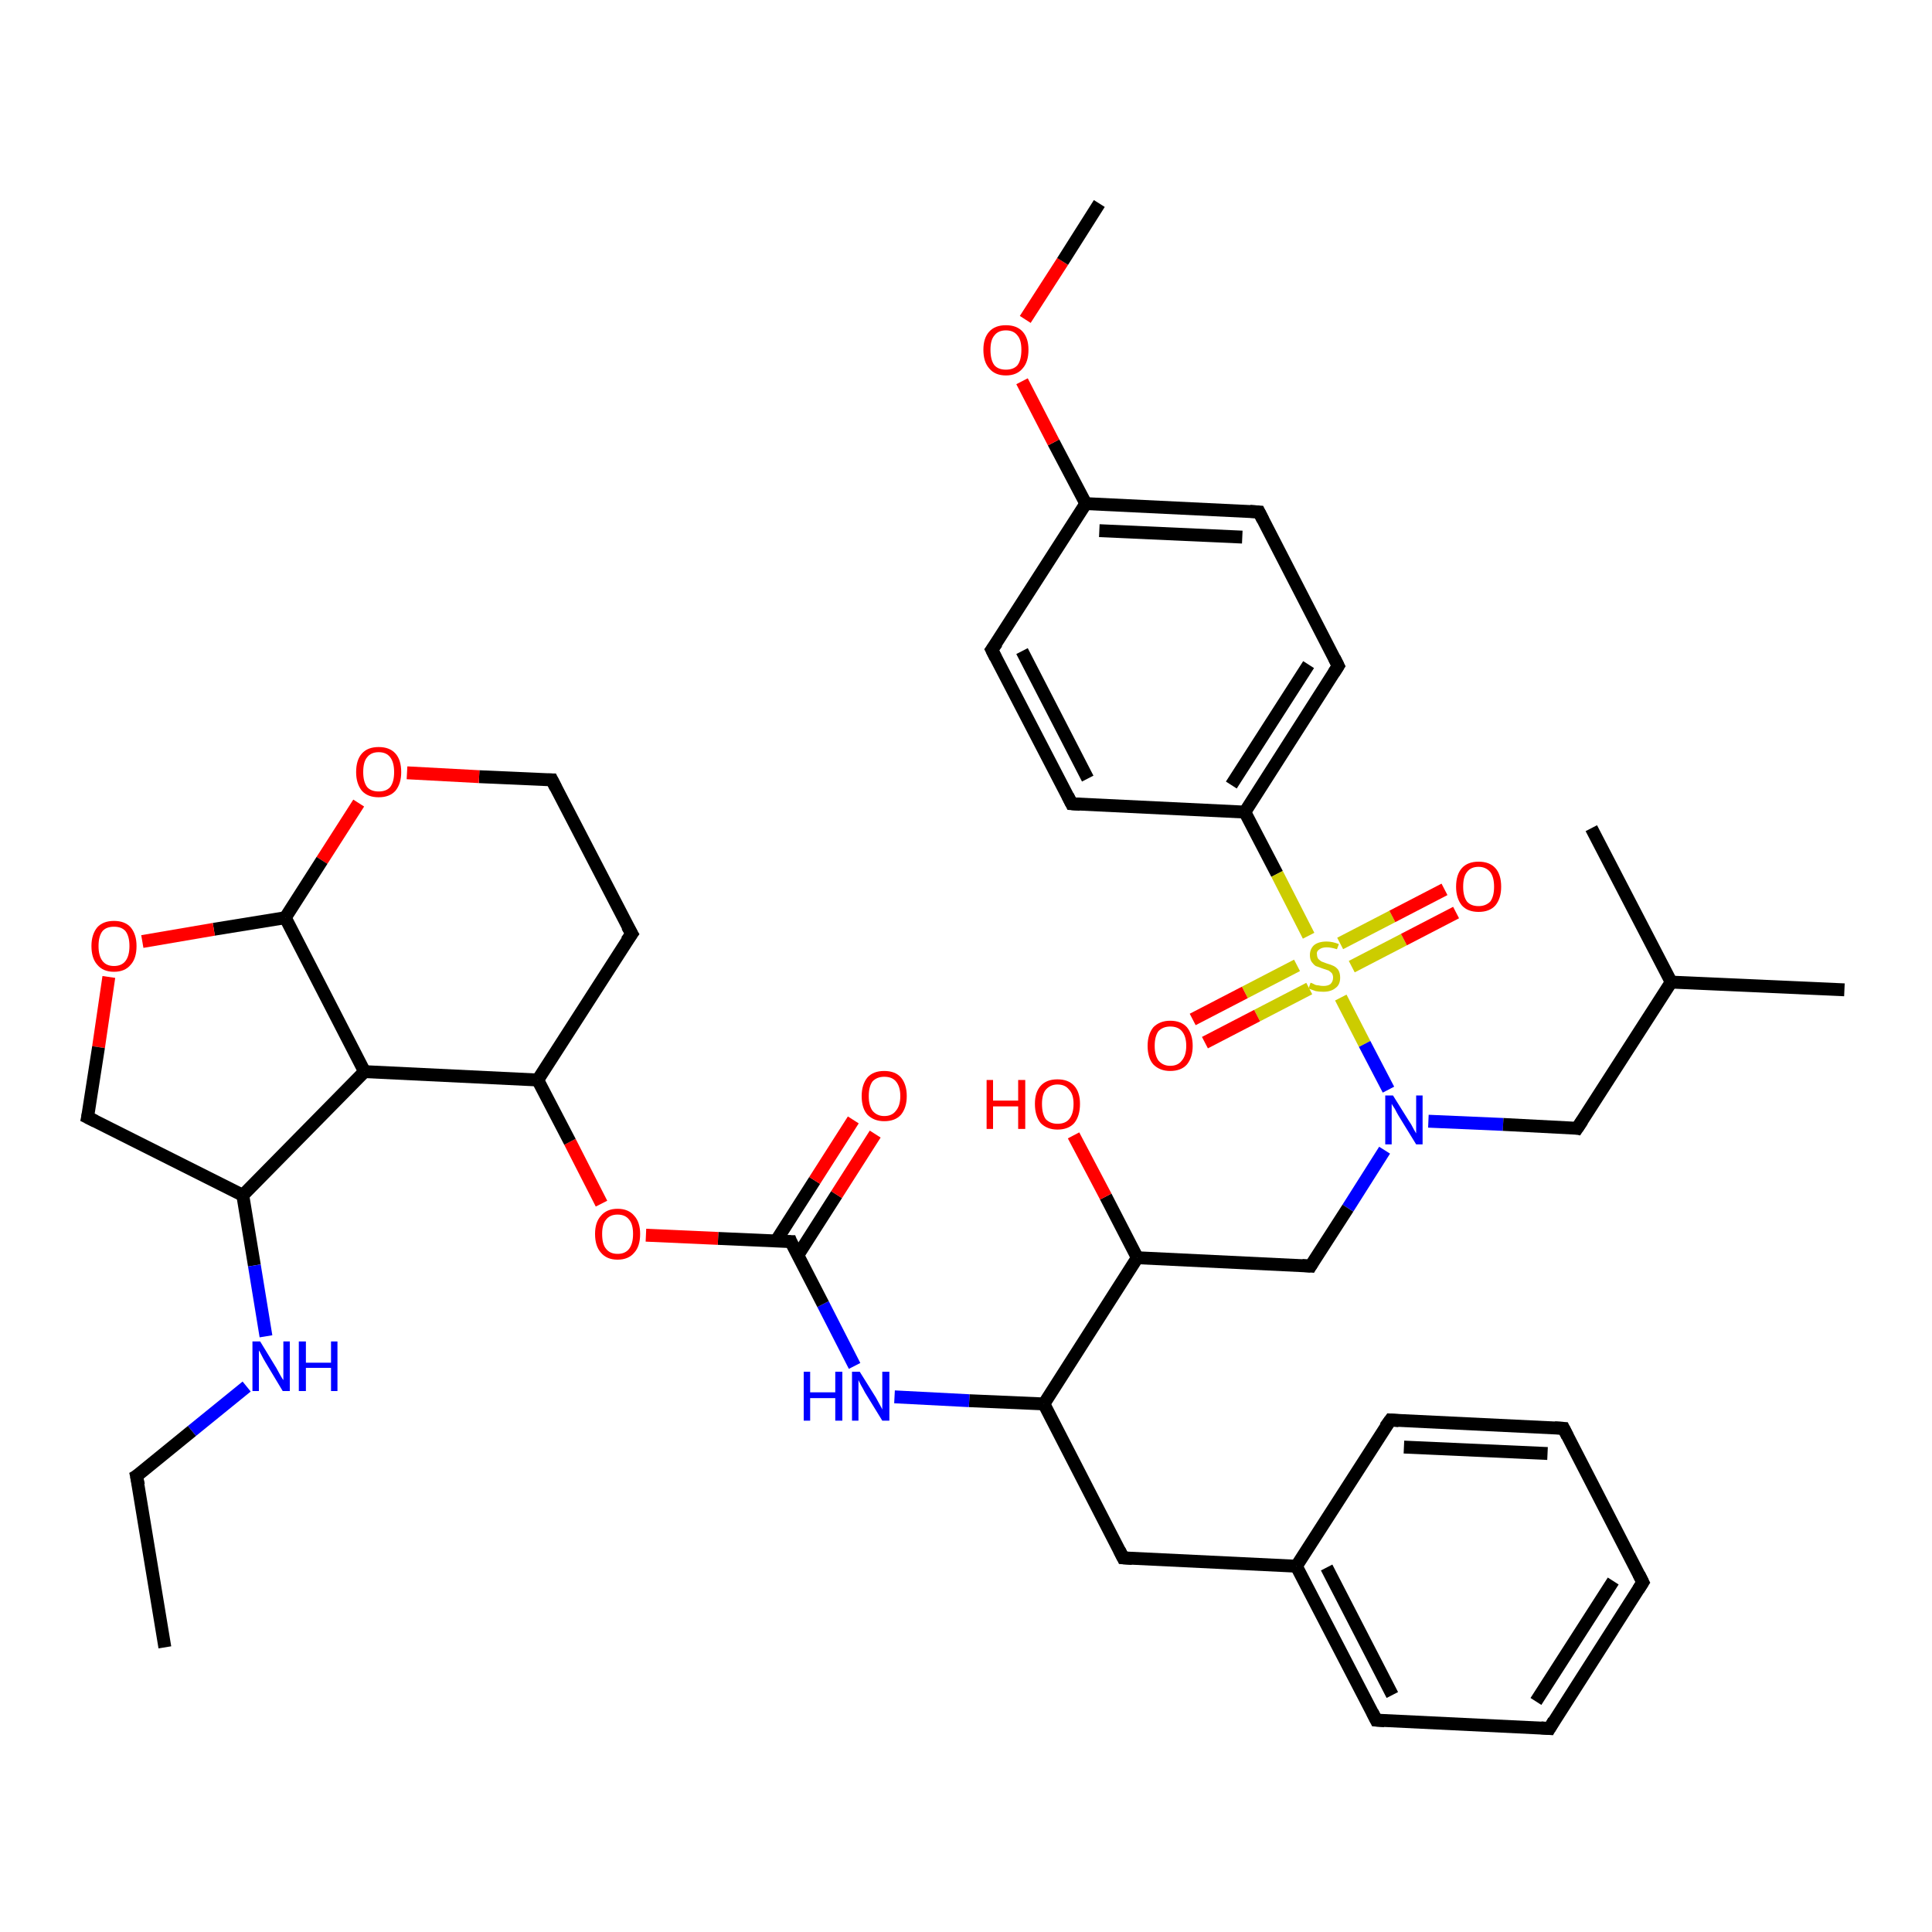 <?xml version='1.0' encoding='iso-8859-1'?>
<svg version='1.1' baseProfile='full'
              xmlns='http://www.w3.org/2000/svg'
                      xmlns:rdkit='http://www.rdkit.org/xml'
                      xmlns:xlink='http://www.w3.org/1999/xlink'
                  xml:space='preserve'
width='300px' height='300px' viewBox='0 0 300 300'>
<!-- END OF HEADER -->
<rect style='opacity:1.0;fill:#FFFFFF;stroke:none' width='300.0' height='300.0' x='0.0' y='0.0'> </rect>
<path class='bond-0 atom-0 atom-1' d='M 168.6,78.2 L 195.5,79.5' style='fill:none;fill-rule:evenodd;stroke:#000000;stroke-width:2.0px;stroke-linecap:butt;stroke-linejoin:miter;stroke-opacity:1' />
<path class='bond-0 atom-0 atom-1' d='M 170.7,82.4 L 192.9,83.4' style='fill:none;fill-rule:evenodd;stroke:#000000;stroke-width:2.0px;stroke-linecap:butt;stroke-linejoin:miter;stroke-opacity:1' />
<path class='bond-1 atom-1 atom-2' d='M 195.5,79.5 L 207.8,103.4' style='fill:none;fill-rule:evenodd;stroke:#000000;stroke-width:2.0px;stroke-linecap:butt;stroke-linejoin:miter;stroke-opacity:1' />
<path class='bond-2 atom-2 atom-3' d='M 207.8,103.4 L 193.3,126.1' style='fill:none;fill-rule:evenodd;stroke:#000000;stroke-width:2.0px;stroke-linecap:butt;stroke-linejoin:miter;stroke-opacity:1' />
<path class='bond-2 atom-2 atom-3' d='M 203.2,103.2 L 191.2,121.9' style='fill:none;fill-rule:evenodd;stroke:#000000;stroke-width:2.0px;stroke-linecap:butt;stroke-linejoin:miter;stroke-opacity:1' />
<path class='bond-3 atom-3 atom-4' d='M 193.3,126.1 L 198.3,135.7' style='fill:none;fill-rule:evenodd;stroke:#000000;stroke-width:2.0px;stroke-linecap:butt;stroke-linejoin:miter;stroke-opacity:1' />
<path class='bond-3 atom-3 atom-4' d='M 198.3,135.7 L 203.2,145.3' style='fill:none;fill-rule:evenodd;stroke:#CCCC00;stroke-width:2.0px;stroke-linecap:butt;stroke-linejoin:miter;stroke-opacity:1' />
<path class='bond-4 atom-4 atom-5' d='M 201.4,149.9 L 193.3,154.1' style='fill:none;fill-rule:evenodd;stroke:#CCCC00;stroke-width:2.0px;stroke-linecap:butt;stroke-linejoin:miter;stroke-opacity:1' />
<path class='bond-4 atom-4 atom-5' d='M 193.3,154.1 L 185.2,158.3' style='fill:none;fill-rule:evenodd;stroke:#FF0000;stroke-width:2.0px;stroke-linecap:butt;stroke-linejoin:miter;stroke-opacity:1' />
<path class='bond-4 atom-4 atom-5' d='M 203.3,153.5 L 195.2,157.7' style='fill:none;fill-rule:evenodd;stroke:#CCCC00;stroke-width:2.0px;stroke-linecap:butt;stroke-linejoin:miter;stroke-opacity:1' />
<path class='bond-4 atom-4 atom-5' d='M 195.2,157.7 L 187.1,161.9' style='fill:none;fill-rule:evenodd;stroke:#FF0000;stroke-width:2.0px;stroke-linecap:butt;stroke-linejoin:miter;stroke-opacity:1' />
<path class='bond-5 atom-4 atom-6' d='M 208.2,154.9 L 211.9,162.1' style='fill:none;fill-rule:evenodd;stroke:#CCCC00;stroke-width:2.0px;stroke-linecap:butt;stroke-linejoin:miter;stroke-opacity:1' />
<path class='bond-5 atom-4 atom-6' d='M 211.9,162.1 L 215.6,169.2' style='fill:none;fill-rule:evenodd;stroke:#0000FF;stroke-width:2.0px;stroke-linecap:butt;stroke-linejoin:miter;stroke-opacity:1' />
<path class='bond-6 atom-6 atom-7' d='M 215.0,178.6 L 209.3,187.6' style='fill:none;fill-rule:evenodd;stroke:#0000FF;stroke-width:2.0px;stroke-linecap:butt;stroke-linejoin:miter;stroke-opacity:1' />
<path class='bond-6 atom-6 atom-7' d='M 209.3,187.6 L 203.5,196.6' style='fill:none;fill-rule:evenodd;stroke:#000000;stroke-width:2.0px;stroke-linecap:butt;stroke-linejoin:miter;stroke-opacity:1' />
<path class='bond-7 atom-7 atom-8' d='M 203.5,196.6 L 176.6,195.3' style='fill:none;fill-rule:evenodd;stroke:#000000;stroke-width:2.0px;stroke-linecap:butt;stroke-linejoin:miter;stroke-opacity:1' />
<path class='bond-8 atom-8 atom-9' d='M 176.6,195.3 L 171.7,185.8' style='fill:none;fill-rule:evenodd;stroke:#000000;stroke-width:2.0px;stroke-linecap:butt;stroke-linejoin:miter;stroke-opacity:1' />
<path class='bond-8 atom-8 atom-9' d='M 171.7,185.8 L 166.7,176.3' style='fill:none;fill-rule:evenodd;stroke:#FF0000;stroke-width:2.0px;stroke-linecap:butt;stroke-linejoin:miter;stroke-opacity:1' />
<path class='bond-9 atom-8 atom-10' d='M 176.6,195.3 L 162.1,218.0' style='fill:none;fill-rule:evenodd;stroke:#000000;stroke-width:2.0px;stroke-linecap:butt;stroke-linejoin:miter;stroke-opacity:1' />
<path class='bond-10 atom-10 atom-11' d='M 162.1,218.0 L 150.5,217.5' style='fill:none;fill-rule:evenodd;stroke:#000000;stroke-width:2.0px;stroke-linecap:butt;stroke-linejoin:miter;stroke-opacity:1' />
<path class='bond-10 atom-10 atom-11' d='M 150.5,217.5 L 138.9,216.9' style='fill:none;fill-rule:evenodd;stroke:#0000FF;stroke-width:2.0px;stroke-linecap:butt;stroke-linejoin:miter;stroke-opacity:1' />
<path class='bond-11 atom-11 atom-12' d='M 132.7,212.1 L 127.8,202.5' style='fill:none;fill-rule:evenodd;stroke:#0000FF;stroke-width:2.0px;stroke-linecap:butt;stroke-linejoin:miter;stroke-opacity:1' />
<path class='bond-11 atom-11 atom-12' d='M 127.8,202.5 L 122.8,192.8' style='fill:none;fill-rule:evenodd;stroke:#000000;stroke-width:2.0px;stroke-linecap:butt;stroke-linejoin:miter;stroke-opacity:1' />
<path class='bond-12 atom-12 atom-13' d='M 122.8,192.8 L 111.5,192.3' style='fill:none;fill-rule:evenodd;stroke:#000000;stroke-width:2.0px;stroke-linecap:butt;stroke-linejoin:miter;stroke-opacity:1' />
<path class='bond-12 atom-12 atom-13' d='M 111.5,192.3 L 100.3,191.8' style='fill:none;fill-rule:evenodd;stroke:#FF0000;stroke-width:2.0px;stroke-linecap:butt;stroke-linejoin:miter;stroke-opacity:1' />
<path class='bond-13 atom-13 atom-14' d='M 93.4,186.9 L 88.5,177.3' style='fill:none;fill-rule:evenodd;stroke:#FF0000;stroke-width:2.0px;stroke-linecap:butt;stroke-linejoin:miter;stroke-opacity:1' />
<path class='bond-13 atom-13 atom-14' d='M 88.5,177.3 L 83.5,167.7' style='fill:none;fill-rule:evenodd;stroke:#000000;stroke-width:2.0px;stroke-linecap:butt;stroke-linejoin:miter;stroke-opacity:1' />
<path class='bond-14 atom-14 atom-15' d='M 83.5,167.7 L 98.1,145.0' style='fill:none;fill-rule:evenodd;stroke:#000000;stroke-width:2.0px;stroke-linecap:butt;stroke-linejoin:miter;stroke-opacity:1' />
<path class='bond-15 atom-15 atom-16' d='M 98.1,145.0 L 85.7,121.1' style='fill:none;fill-rule:evenodd;stroke:#000000;stroke-width:2.0px;stroke-linecap:butt;stroke-linejoin:miter;stroke-opacity:1' />
<path class='bond-16 atom-16 atom-17' d='M 85.7,121.1 L 74.4,120.6' style='fill:none;fill-rule:evenodd;stroke:#000000;stroke-width:2.0px;stroke-linecap:butt;stroke-linejoin:miter;stroke-opacity:1' />
<path class='bond-16 atom-16 atom-17' d='M 74.4,120.6 L 63.2,120.0' style='fill:none;fill-rule:evenodd;stroke:#FF0000;stroke-width:2.0px;stroke-linecap:butt;stroke-linejoin:miter;stroke-opacity:1' />
<path class='bond-17 atom-17 atom-18' d='M 55.7,124.7 L 50.0,133.6' style='fill:none;fill-rule:evenodd;stroke:#FF0000;stroke-width:2.0px;stroke-linecap:butt;stroke-linejoin:miter;stroke-opacity:1' />
<path class='bond-17 atom-17 atom-18' d='M 50.0,133.6 L 44.3,142.5' style='fill:none;fill-rule:evenodd;stroke:#000000;stroke-width:2.0px;stroke-linecap:butt;stroke-linejoin:miter;stroke-opacity:1' />
<path class='bond-18 atom-18 atom-19' d='M 44.3,142.5 L 33.2,144.3' style='fill:none;fill-rule:evenodd;stroke:#000000;stroke-width:2.0px;stroke-linecap:butt;stroke-linejoin:miter;stroke-opacity:1' />
<path class='bond-18 atom-18 atom-19' d='M 33.2,144.3 L 22.1,146.2' style='fill:none;fill-rule:evenodd;stroke:#FF0000;stroke-width:2.0px;stroke-linecap:butt;stroke-linejoin:miter;stroke-opacity:1' />
<path class='bond-19 atom-19 atom-20' d='M 16.9,151.7 L 15.3,162.6' style='fill:none;fill-rule:evenodd;stroke:#FF0000;stroke-width:2.0px;stroke-linecap:butt;stroke-linejoin:miter;stroke-opacity:1' />
<path class='bond-19 atom-19 atom-20' d='M 15.3,162.6 L 13.6,173.5' style='fill:none;fill-rule:evenodd;stroke:#000000;stroke-width:2.0px;stroke-linecap:butt;stroke-linejoin:miter;stroke-opacity:1' />
<path class='bond-20 atom-20 atom-21' d='M 13.6,173.5 L 37.7,185.6' style='fill:none;fill-rule:evenodd;stroke:#000000;stroke-width:2.0px;stroke-linecap:butt;stroke-linejoin:miter;stroke-opacity:1' />
<path class='bond-21 atom-21 atom-22' d='M 37.7,185.6 L 56.6,166.4' style='fill:none;fill-rule:evenodd;stroke:#000000;stroke-width:2.0px;stroke-linecap:butt;stroke-linejoin:miter;stroke-opacity:1' />
<path class='bond-22 atom-21 atom-23' d='M 37.7,185.6 L 39.5,196.5' style='fill:none;fill-rule:evenodd;stroke:#000000;stroke-width:2.0px;stroke-linecap:butt;stroke-linejoin:miter;stroke-opacity:1' />
<path class='bond-22 atom-21 atom-23' d='M 39.5,196.5 L 41.3,207.5' style='fill:none;fill-rule:evenodd;stroke:#0000FF;stroke-width:2.0px;stroke-linecap:butt;stroke-linejoin:miter;stroke-opacity:1' />
<path class='bond-23 atom-23 atom-24' d='M 38.3,215.3 L 29.8,222.2' style='fill:none;fill-rule:evenodd;stroke:#0000FF;stroke-width:2.0px;stroke-linecap:butt;stroke-linejoin:miter;stroke-opacity:1' />
<path class='bond-23 atom-23 atom-24' d='M 29.8,222.2 L 21.2,229.2' style='fill:none;fill-rule:evenodd;stroke:#000000;stroke-width:2.0px;stroke-linecap:butt;stroke-linejoin:miter;stroke-opacity:1' />
<path class='bond-24 atom-24 atom-25' d='M 21.2,229.2 L 25.6,255.8' style='fill:none;fill-rule:evenodd;stroke:#000000;stroke-width:2.0px;stroke-linecap:butt;stroke-linejoin:miter;stroke-opacity:1' />
<path class='bond-25 atom-12 atom-26' d='M 123.9,194.9 L 129.9,185.5' style='fill:none;fill-rule:evenodd;stroke:#000000;stroke-width:2.0px;stroke-linecap:butt;stroke-linejoin:miter;stroke-opacity:1' />
<path class='bond-25 atom-12 atom-26' d='M 129.9,185.5 L 135.9,176.1' style='fill:none;fill-rule:evenodd;stroke:#FF0000;stroke-width:2.0px;stroke-linecap:butt;stroke-linejoin:miter;stroke-opacity:1' />
<path class='bond-25 atom-12 atom-26' d='M 120.5,192.7 L 126.5,183.3' style='fill:none;fill-rule:evenodd;stroke:#000000;stroke-width:2.0px;stroke-linecap:butt;stroke-linejoin:miter;stroke-opacity:1' />
<path class='bond-25 atom-12 atom-26' d='M 126.5,183.3 L 132.5,173.9' style='fill:none;fill-rule:evenodd;stroke:#FF0000;stroke-width:2.0px;stroke-linecap:butt;stroke-linejoin:miter;stroke-opacity:1' />
<path class='bond-26 atom-10 atom-27' d='M 162.1,218.0 L 174.4,241.9' style='fill:none;fill-rule:evenodd;stroke:#000000;stroke-width:2.0px;stroke-linecap:butt;stroke-linejoin:miter;stroke-opacity:1' />
<path class='bond-27 atom-27 atom-28' d='M 174.4,241.9 L 201.3,243.2' style='fill:none;fill-rule:evenodd;stroke:#000000;stroke-width:2.0px;stroke-linecap:butt;stroke-linejoin:miter;stroke-opacity:1' />
<path class='bond-28 atom-28 atom-29' d='M 201.3,243.2 L 213.7,267.1' style='fill:none;fill-rule:evenodd;stroke:#000000;stroke-width:2.0px;stroke-linecap:butt;stroke-linejoin:miter;stroke-opacity:1' />
<path class='bond-28 atom-28 atom-29' d='M 206.0,243.4 L 216.2,263.2' style='fill:none;fill-rule:evenodd;stroke:#000000;stroke-width:2.0px;stroke-linecap:butt;stroke-linejoin:miter;stroke-opacity:1' />
<path class='bond-29 atom-29 atom-30' d='M 213.7,267.1 L 240.6,268.4' style='fill:none;fill-rule:evenodd;stroke:#000000;stroke-width:2.0px;stroke-linecap:butt;stroke-linejoin:miter;stroke-opacity:1' />
<path class='bond-30 atom-30 atom-31' d='M 240.6,268.4 L 255.1,245.7' style='fill:none;fill-rule:evenodd;stroke:#000000;stroke-width:2.0px;stroke-linecap:butt;stroke-linejoin:miter;stroke-opacity:1' />
<path class='bond-30 atom-30 atom-31' d='M 238.5,264.2 L 250.5,245.5' style='fill:none;fill-rule:evenodd;stroke:#000000;stroke-width:2.0px;stroke-linecap:butt;stroke-linejoin:miter;stroke-opacity:1' />
<path class='bond-31 atom-31 atom-32' d='M 255.1,245.7 L 242.8,221.8' style='fill:none;fill-rule:evenodd;stroke:#000000;stroke-width:2.0px;stroke-linecap:butt;stroke-linejoin:miter;stroke-opacity:1' />
<path class='bond-32 atom-32 atom-33' d='M 242.8,221.8 L 215.9,220.5' style='fill:none;fill-rule:evenodd;stroke:#000000;stroke-width:2.0px;stroke-linecap:butt;stroke-linejoin:miter;stroke-opacity:1' />
<path class='bond-32 atom-32 atom-33' d='M 240.3,225.7 L 218.0,224.7' style='fill:none;fill-rule:evenodd;stroke:#000000;stroke-width:2.0px;stroke-linecap:butt;stroke-linejoin:miter;stroke-opacity:1' />
<path class='bond-33 atom-6 atom-34' d='M 221.8,174.1 L 233.4,174.6' style='fill:none;fill-rule:evenodd;stroke:#0000FF;stroke-width:2.0px;stroke-linecap:butt;stroke-linejoin:miter;stroke-opacity:1' />
<path class='bond-33 atom-6 atom-34' d='M 233.4,174.6 L 244.9,175.2' style='fill:none;fill-rule:evenodd;stroke:#000000;stroke-width:2.0px;stroke-linecap:butt;stroke-linejoin:miter;stroke-opacity:1' />
<path class='bond-34 atom-34 atom-35' d='M 244.9,175.2 L 259.5,152.5' style='fill:none;fill-rule:evenodd;stroke:#000000;stroke-width:2.0px;stroke-linecap:butt;stroke-linejoin:miter;stroke-opacity:1' />
<path class='bond-35 atom-35 atom-36' d='M 259.5,152.5 L 286.4,153.7' style='fill:none;fill-rule:evenodd;stroke:#000000;stroke-width:2.0px;stroke-linecap:butt;stroke-linejoin:miter;stroke-opacity:1' />
<path class='bond-36 atom-35 atom-37' d='M 259.5,152.5 L 247.1,128.6' style='fill:none;fill-rule:evenodd;stroke:#000000;stroke-width:2.0px;stroke-linecap:butt;stroke-linejoin:miter;stroke-opacity:1' />
<path class='bond-37 atom-4 atom-38' d='M 209.9,150.1 L 218.0,145.9' style='fill:none;fill-rule:evenodd;stroke:#CCCC00;stroke-width:2.0px;stroke-linecap:butt;stroke-linejoin:miter;stroke-opacity:1' />
<path class='bond-37 atom-4 atom-38' d='M 218.0,145.9 L 226.1,141.7' style='fill:none;fill-rule:evenodd;stroke:#FF0000;stroke-width:2.0px;stroke-linecap:butt;stroke-linejoin:miter;stroke-opacity:1' />
<path class='bond-37 atom-4 atom-38' d='M 208.1,146.5 L 216.2,142.3' style='fill:none;fill-rule:evenodd;stroke:#CCCC00;stroke-width:2.0px;stroke-linecap:butt;stroke-linejoin:miter;stroke-opacity:1' />
<path class='bond-37 atom-4 atom-38' d='M 216.2,142.3 L 224.3,138.1' style='fill:none;fill-rule:evenodd;stroke:#FF0000;stroke-width:2.0px;stroke-linecap:butt;stroke-linejoin:miter;stroke-opacity:1' />
<path class='bond-38 atom-3 atom-39' d='M 193.3,126.1 L 166.4,124.8' style='fill:none;fill-rule:evenodd;stroke:#000000;stroke-width:2.0px;stroke-linecap:butt;stroke-linejoin:miter;stroke-opacity:1' />
<path class='bond-39 atom-39 atom-40' d='M 166.4,124.8 L 154.0,100.9' style='fill:none;fill-rule:evenodd;stroke:#000000;stroke-width:2.0px;stroke-linecap:butt;stroke-linejoin:miter;stroke-opacity:1' />
<path class='bond-39 atom-39 atom-40' d='M 168.9,120.9 L 158.7,101.1' style='fill:none;fill-rule:evenodd;stroke:#000000;stroke-width:2.0px;stroke-linecap:butt;stroke-linejoin:miter;stroke-opacity:1' />
<path class='bond-40 atom-0 atom-41' d='M 168.6,78.2 L 163.6,68.7' style='fill:none;fill-rule:evenodd;stroke:#000000;stroke-width:2.0px;stroke-linecap:butt;stroke-linejoin:miter;stroke-opacity:1' />
<path class='bond-40 atom-0 atom-41' d='M 163.6,68.7 L 158.7,59.2' style='fill:none;fill-rule:evenodd;stroke:#FF0000;stroke-width:2.0px;stroke-linecap:butt;stroke-linejoin:miter;stroke-opacity:1' />
<path class='bond-41 atom-41 atom-42' d='M 159.2,49.6 L 165.0,40.6' style='fill:none;fill-rule:evenodd;stroke:#FF0000;stroke-width:2.0px;stroke-linecap:butt;stroke-linejoin:miter;stroke-opacity:1' />
<path class='bond-41 atom-41 atom-42' d='M 165.0,40.6 L 170.7,31.6' style='fill:none;fill-rule:evenodd;stroke:#000000;stroke-width:2.0px;stroke-linecap:butt;stroke-linejoin:miter;stroke-opacity:1' />
<path class='bond-42 atom-22 atom-14' d='M 56.6,166.4 L 83.5,167.7' style='fill:none;fill-rule:evenodd;stroke:#000000;stroke-width:2.0px;stroke-linecap:butt;stroke-linejoin:miter;stroke-opacity:1' />
<path class='bond-43 atom-22 atom-18' d='M 56.6,166.4 L 44.3,142.5' style='fill:none;fill-rule:evenodd;stroke:#000000;stroke-width:2.0px;stroke-linecap:butt;stroke-linejoin:miter;stroke-opacity:1' />
<path class='bond-44 atom-33 atom-28' d='M 215.9,220.5 L 201.3,243.2' style='fill:none;fill-rule:evenodd;stroke:#000000;stroke-width:2.0px;stroke-linecap:butt;stroke-linejoin:miter;stroke-opacity:1' />
<path class='bond-45 atom-40 atom-0' d='M 154.0,100.9 L 168.6,78.2' style='fill:none;fill-rule:evenodd;stroke:#000000;stroke-width:2.0px;stroke-linecap:butt;stroke-linejoin:miter;stroke-opacity:1' />
<path d='M 194.1,79.4 L 195.5,79.5 L 196.1,80.7' style='fill:none;stroke:#000000;stroke-width:2.0px;stroke-linecap:butt;stroke-linejoin:miter;stroke-opacity:1;' />
<path d='M 207.2,102.2 L 207.8,103.4 L 207.1,104.5' style='fill:none;stroke:#000000;stroke-width:2.0px;stroke-linecap:butt;stroke-linejoin:miter;stroke-opacity:1;' />
<path d='M 203.8,196.1 L 203.5,196.6 L 202.2,196.5' style='fill:none;stroke:#000000;stroke-width:2.0px;stroke-linecap:butt;stroke-linejoin:miter;stroke-opacity:1;' />
<path d='M 123.0,193.3 L 122.8,192.8 L 122.2,192.8' style='fill:none;stroke:#000000;stroke-width:2.0px;stroke-linecap:butt;stroke-linejoin:miter;stroke-opacity:1;' />
<path d='M 97.3,146.1 L 98.1,145.0 L 97.4,143.8' style='fill:none;stroke:#000000;stroke-width:2.0px;stroke-linecap:butt;stroke-linejoin:miter;stroke-opacity:1;' />
<path d='M 86.3,122.3 L 85.7,121.1 L 85.1,121.1' style='fill:none;stroke:#000000;stroke-width:2.0px;stroke-linecap:butt;stroke-linejoin:miter;stroke-opacity:1;' />
<path d='M 13.7,173.0 L 13.6,173.5 L 14.8,174.1' style='fill:none;stroke:#000000;stroke-width:2.0px;stroke-linecap:butt;stroke-linejoin:miter;stroke-opacity:1;' />
<path d='M 21.7,228.9 L 21.2,229.2 L 21.5,230.6' style='fill:none;stroke:#000000;stroke-width:2.0px;stroke-linecap:butt;stroke-linejoin:miter;stroke-opacity:1;' />
<path d='M 173.8,240.7 L 174.4,241.9 L 175.8,242.0' style='fill:none;stroke:#000000;stroke-width:2.0px;stroke-linecap:butt;stroke-linejoin:miter;stroke-opacity:1;' />
<path d='M 213.1,265.9 L 213.7,267.1 L 215.0,267.2' style='fill:none;stroke:#000000;stroke-width:2.0px;stroke-linecap:butt;stroke-linejoin:miter;stroke-opacity:1;' />
<path d='M 239.3,268.3 L 240.6,268.4 L 241.3,267.2' style='fill:none;stroke:#000000;stroke-width:2.0px;stroke-linecap:butt;stroke-linejoin:miter;stroke-opacity:1;' />
<path d='M 254.4,246.8 L 255.1,245.7 L 254.5,244.5' style='fill:none;stroke:#000000;stroke-width:2.0px;stroke-linecap:butt;stroke-linejoin:miter;stroke-opacity:1;' />
<path d='M 243.4,223.0 L 242.8,221.8 L 241.4,221.7' style='fill:none;stroke:#000000;stroke-width:2.0px;stroke-linecap:butt;stroke-linejoin:miter;stroke-opacity:1;' />
<path d='M 217.2,220.6 L 215.9,220.5 L 215.1,221.6' style='fill:none;stroke:#000000;stroke-width:2.0px;stroke-linecap:butt;stroke-linejoin:miter;stroke-opacity:1;' />
<path d='M 244.4,175.1 L 244.9,175.2 L 245.7,174.0' style='fill:none;stroke:#000000;stroke-width:2.0px;stroke-linecap:butt;stroke-linejoin:miter;stroke-opacity:1;' />
<path d='M 167.7,124.9 L 166.4,124.8 L 165.8,123.6' style='fill:none;stroke:#000000;stroke-width:2.0px;stroke-linecap:butt;stroke-linejoin:miter;stroke-opacity:1;' />
<path d='M 154.6,102.1 L 154.0,100.9 L 154.8,99.8' style='fill:none;stroke:#000000;stroke-width:2.0px;stroke-linecap:butt;stroke-linejoin:miter;stroke-opacity:1;' />
<path class='atom-4' d='M 203.5 152.6
Q 203.6 152.6, 204.0 152.8
Q 204.3 153.0, 204.7 153.0
Q 205.1 153.1, 205.5 153.1
Q 206.2 153.1, 206.6 152.8
Q 207.0 152.4, 207.0 151.8
Q 207.0 151.4, 206.8 151.1
Q 206.6 150.9, 206.3 150.7
Q 206.0 150.6, 205.4 150.4
Q 204.8 150.2, 204.3 150.0
Q 204.0 149.8, 203.7 149.4
Q 203.4 149.0, 203.4 148.3
Q 203.4 147.4, 204.0 146.8
Q 204.7 146.2, 206.0 146.2
Q 206.9 146.2, 207.9 146.6
L 207.6 147.4
Q 206.7 147.1, 206.0 147.1
Q 205.3 147.1, 204.9 147.4
Q 204.4 147.7, 204.5 148.2
Q 204.5 148.6, 204.7 148.9
Q 204.9 149.1, 205.2 149.3
Q 205.5 149.4, 206.0 149.6
Q 206.7 149.8, 207.1 150.0
Q 207.5 150.2, 207.8 150.6
Q 208.1 151.1, 208.1 151.8
Q 208.1 152.9, 207.4 153.4
Q 206.7 154.0, 205.5 154.0
Q 204.8 154.0, 204.3 153.9
Q 203.8 153.7, 203.2 153.5
L 203.5 152.6
' fill='#CCCC00'/>
<path class='atom-5' d='M 178.2 162.4
Q 178.2 160.6, 179.1 159.5
Q 180.1 158.5, 181.7 158.5
Q 183.4 158.5, 184.3 159.5
Q 185.2 160.6, 185.2 162.4
Q 185.2 164.2, 184.3 165.3
Q 183.4 166.3, 181.7 166.3
Q 180.1 166.3, 179.1 165.3
Q 178.2 164.3, 178.2 162.4
M 181.7 165.5
Q 182.9 165.5, 183.5 164.7
Q 184.2 163.9, 184.2 162.4
Q 184.2 160.9, 183.5 160.1
Q 182.9 159.4, 181.7 159.4
Q 180.6 159.4, 179.9 160.1
Q 179.3 160.9, 179.3 162.4
Q 179.3 163.9, 179.9 164.7
Q 180.6 165.5, 181.7 165.5
' fill='#FF0000'/>
<path class='atom-6' d='M 216.3 170.1
L 218.8 174.1
Q 219.1 174.5, 219.5 175.3
Q 219.9 176.0, 219.9 176.0
L 219.9 170.1
L 220.9 170.1
L 220.9 177.7
L 219.9 177.7
L 217.2 173.3
Q 216.9 172.8, 216.6 172.2
Q 216.2 171.6, 216.1 171.4
L 216.1 177.7
L 215.1 177.7
L 215.1 170.1
L 216.3 170.1
' fill='#0000FF'/>
<path class='atom-9' d='M 153.2 167.7
L 154.2 167.7
L 154.2 170.9
L 158.1 170.9
L 158.1 167.7
L 159.2 167.7
L 159.2 175.3
L 158.1 175.3
L 158.1 171.8
L 154.2 171.8
L 154.2 175.3
L 153.2 175.3
L 153.2 167.7
' fill='#FF0000'/>
<path class='atom-9' d='M 160.7 171.4
Q 160.7 169.6, 161.6 168.6
Q 162.5 167.6, 164.2 167.6
Q 165.9 167.6, 166.8 168.6
Q 167.7 169.6, 167.7 171.4
Q 167.7 173.3, 166.8 174.4
Q 165.9 175.4, 164.2 175.4
Q 162.6 175.4, 161.6 174.4
Q 160.7 173.3, 160.7 171.4
M 164.2 174.5
Q 165.4 174.5, 166.0 173.8
Q 166.7 173.0, 166.7 171.4
Q 166.7 169.9, 166.0 169.2
Q 165.4 168.4, 164.2 168.4
Q 163.1 168.4, 162.4 169.2
Q 161.8 169.9, 161.8 171.4
Q 161.8 173.0, 162.4 173.8
Q 163.1 174.5, 164.2 174.5
' fill='#FF0000'/>
<path class='atom-11' d='M 124.8 213.0
L 125.8 213.0
L 125.8 216.2
L 129.7 216.2
L 129.7 213.0
L 130.8 213.0
L 130.8 220.6
L 129.7 220.6
L 129.7 217.1
L 125.8 217.1
L 125.8 220.6
L 124.8 220.6
L 124.8 213.0
' fill='#0000FF'/>
<path class='atom-11' d='M 133.5 213.0
L 136.0 217.0
Q 136.2 217.4, 136.6 218.1
Q 137.0 218.8, 137.0 218.9
L 137.0 213.0
L 138.1 213.0
L 138.1 220.6
L 137.0 220.6
L 134.3 216.2
Q 134.0 215.6, 133.7 215.1
Q 133.4 214.5, 133.3 214.3
L 133.3 220.6
L 132.3 220.6
L 132.3 213.0
L 133.5 213.0
' fill='#0000FF'/>
<path class='atom-13' d='M 92.4 191.6
Q 92.4 189.8, 93.3 188.8
Q 94.2 187.7, 95.9 187.7
Q 97.6 187.7, 98.5 188.8
Q 99.4 189.8, 99.4 191.6
Q 99.4 193.5, 98.5 194.5
Q 97.6 195.6, 95.9 195.6
Q 94.2 195.6, 93.3 194.5
Q 92.4 193.5, 92.4 191.6
M 95.9 194.7
Q 97.1 194.7, 97.7 193.9
Q 98.3 193.1, 98.3 191.6
Q 98.3 190.1, 97.7 189.4
Q 97.1 188.6, 95.9 188.6
Q 94.7 188.6, 94.1 189.4
Q 93.5 190.1, 93.5 191.6
Q 93.5 193.2, 94.1 193.9
Q 94.7 194.7, 95.9 194.7
' fill='#FF0000'/>
<path class='atom-17' d='M 55.3 119.9
Q 55.3 118.0, 56.2 117.0
Q 57.1 116.0, 58.8 116.0
Q 60.5 116.0, 61.4 117.0
Q 62.3 118.0, 62.3 119.9
Q 62.3 121.7, 61.4 122.8
Q 60.5 123.8, 58.8 123.8
Q 57.1 123.8, 56.2 122.8
Q 55.3 121.7, 55.3 119.9
M 58.8 122.9
Q 60.0 122.9, 60.6 122.2
Q 61.2 121.4, 61.2 119.9
Q 61.2 118.4, 60.6 117.6
Q 60.0 116.8, 58.8 116.8
Q 57.6 116.8, 57.0 117.6
Q 56.4 118.3, 56.4 119.9
Q 56.4 121.4, 57.0 122.2
Q 57.6 122.9, 58.8 122.9
' fill='#FF0000'/>
<path class='atom-19' d='M 14.2 146.9
Q 14.2 145.1, 15.1 144.0
Q 16.0 143.0, 17.7 143.0
Q 19.4 143.0, 20.3 144.0
Q 21.2 145.1, 21.2 146.9
Q 21.2 148.8, 20.3 149.8
Q 19.4 150.9, 17.7 150.9
Q 16.0 150.9, 15.1 149.8
Q 14.2 148.8, 14.2 146.9
M 17.7 150.0
Q 18.9 150.0, 19.5 149.2
Q 20.1 148.4, 20.1 146.9
Q 20.1 145.4, 19.5 144.6
Q 18.9 143.9, 17.7 143.9
Q 16.5 143.9, 15.9 144.6
Q 15.3 145.4, 15.3 146.9
Q 15.3 148.4, 15.9 149.2
Q 16.5 150.0, 17.7 150.0
' fill='#FF0000'/>
<path class='atom-23' d='M 40.4 208.3
L 42.9 212.4
Q 43.1 212.8, 43.5 213.5
Q 43.9 214.2, 44.0 214.3
L 44.0 208.3
L 45.0 208.3
L 45.0 216.0
L 43.9 216.0
L 41.2 211.5
Q 40.9 211.0, 40.6 210.4
Q 40.3 209.8, 40.2 209.7
L 40.2 216.0
L 39.2 216.0
L 39.2 208.3
L 40.4 208.3
' fill='#0000FF'/>
<path class='atom-23' d='M 46.4 208.3
L 47.5 208.3
L 47.5 211.6
L 51.4 211.6
L 51.4 208.3
L 52.4 208.3
L 52.4 216.0
L 51.4 216.0
L 51.4 212.4
L 47.5 212.4
L 47.5 216.0
L 46.4 216.0
L 46.4 208.3
' fill='#0000FF'/>
<path class='atom-26' d='M 133.8 170.2
Q 133.8 168.4, 134.7 167.3
Q 135.6 166.3, 137.3 166.3
Q 139.0 166.3, 139.9 167.3
Q 140.8 168.4, 140.8 170.2
Q 140.8 172.0, 139.9 173.1
Q 139.0 174.1, 137.3 174.1
Q 135.7 174.1, 134.7 173.1
Q 133.8 172.1, 133.8 170.2
M 137.3 173.3
Q 138.5 173.3, 139.1 172.5
Q 139.8 171.7, 139.8 170.2
Q 139.8 168.7, 139.1 167.9
Q 138.5 167.2, 137.3 167.2
Q 136.2 167.2, 135.5 167.9
Q 134.9 168.7, 134.9 170.2
Q 134.9 171.7, 135.5 172.5
Q 136.2 173.3, 137.3 173.3
' fill='#FF0000'/>
<path class='atom-38' d='M 226.1 137.7
Q 226.1 135.8, 227.0 134.8
Q 227.9 133.8, 229.6 133.8
Q 231.3 133.8, 232.2 134.8
Q 233.1 135.8, 233.1 137.7
Q 233.1 139.5, 232.2 140.6
Q 231.3 141.6, 229.6 141.6
Q 227.9 141.6, 227.0 140.6
Q 226.1 139.5, 226.1 137.7
M 229.6 140.7
Q 230.7 140.7, 231.4 140.0
Q 232.0 139.2, 232.0 137.7
Q 232.0 136.2, 231.4 135.4
Q 230.7 134.6, 229.6 134.6
Q 228.4 134.6, 227.8 135.4
Q 227.2 136.1, 227.2 137.7
Q 227.2 139.2, 227.8 140.0
Q 228.4 140.7, 229.6 140.7
' fill='#FF0000'/>
<path class='atom-41' d='M 152.7 54.3
Q 152.7 52.5, 153.6 51.5
Q 154.5 50.5, 156.2 50.5
Q 157.9 50.5, 158.8 51.5
Q 159.7 52.5, 159.7 54.3
Q 159.7 56.2, 158.8 57.2
Q 157.9 58.3, 156.2 58.3
Q 154.5 58.3, 153.6 57.2
Q 152.7 56.2, 152.7 54.3
M 156.2 57.4
Q 157.4 57.4, 158.0 56.7
Q 158.6 55.9, 158.6 54.3
Q 158.6 52.8, 158.0 52.1
Q 157.4 51.3, 156.2 51.3
Q 155.0 51.3, 154.4 52.1
Q 153.8 52.8, 153.8 54.3
Q 153.8 55.9, 154.4 56.7
Q 155.0 57.4, 156.2 57.4
' fill='#FF0000'/>
</svg>
